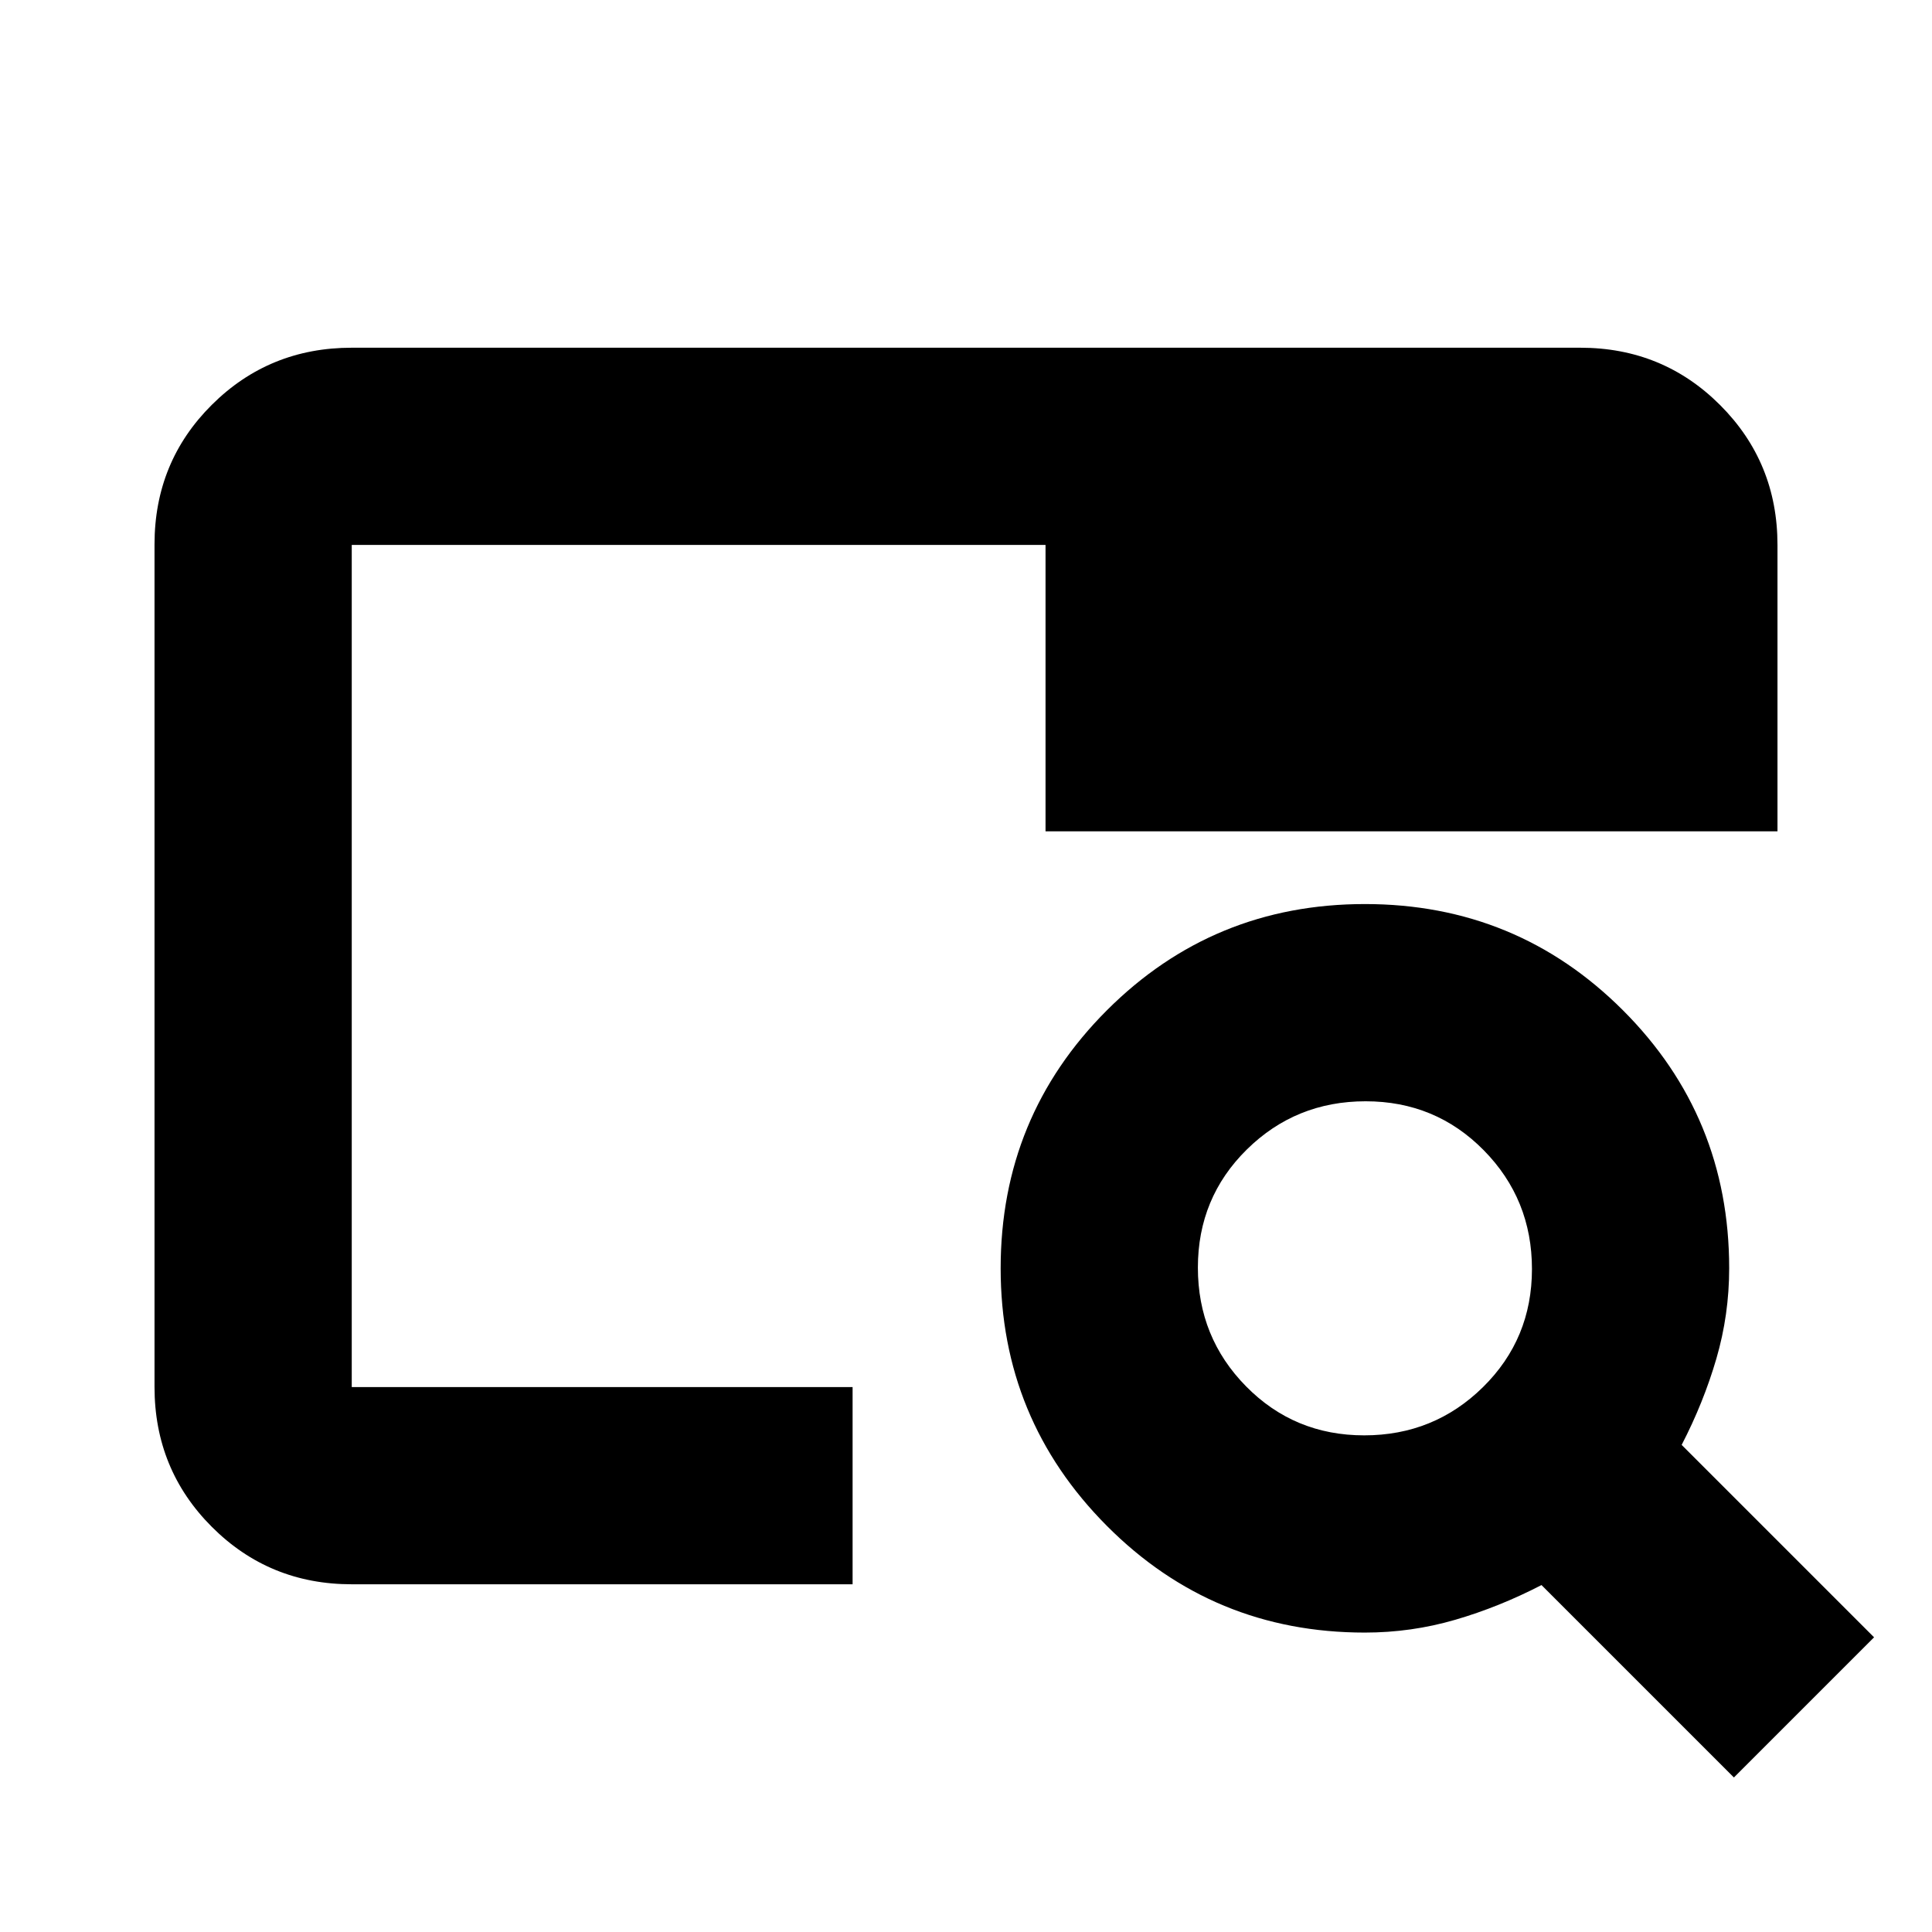 <svg xmlns="http://www.w3.org/2000/svg" height="20" viewBox="0 -960 960 960" width="20"><path d="M174.78-172.78q-41 0-69.5-28.51t-28.5-69.53V-689.5q0-41.02 28.5-69.37t69.5-28.35h610.44q41 0 69.5 28.5t28.5 69.5v142.31h-363.7v-142.31H174.78v418.44h248.87v98H174.78Zm0-98v-325 29.08-122.52 418.44Zm686.79 194-95.61-95.61q-21 10.87-42.83 17.24-21.83 6.37-44.96 6.37-75.4 0-128.17-53.02-52.78-53.02-52.78-127.98 0-75.42 52.79-128.21 52.79-52.79 128.21-52.79 75.41 0 128.21 52.78 52.79 52.77 52.79 128.17 0 23.13-6.37 44.96-6.37 21.83-17.24 42.83l95.61 95.61-69.65 69.65Zm-183.71-170q34.71 0 59.03-23.97 24.33-23.96 24.33-58.67t-23.97-59.04q-23.96-24.32-58.67-24.32t-59.04 23.96q-24.32 23.97-24.32 58.68t23.96 59.03q23.97 24.33 58.68 24.33Z"/></svg>